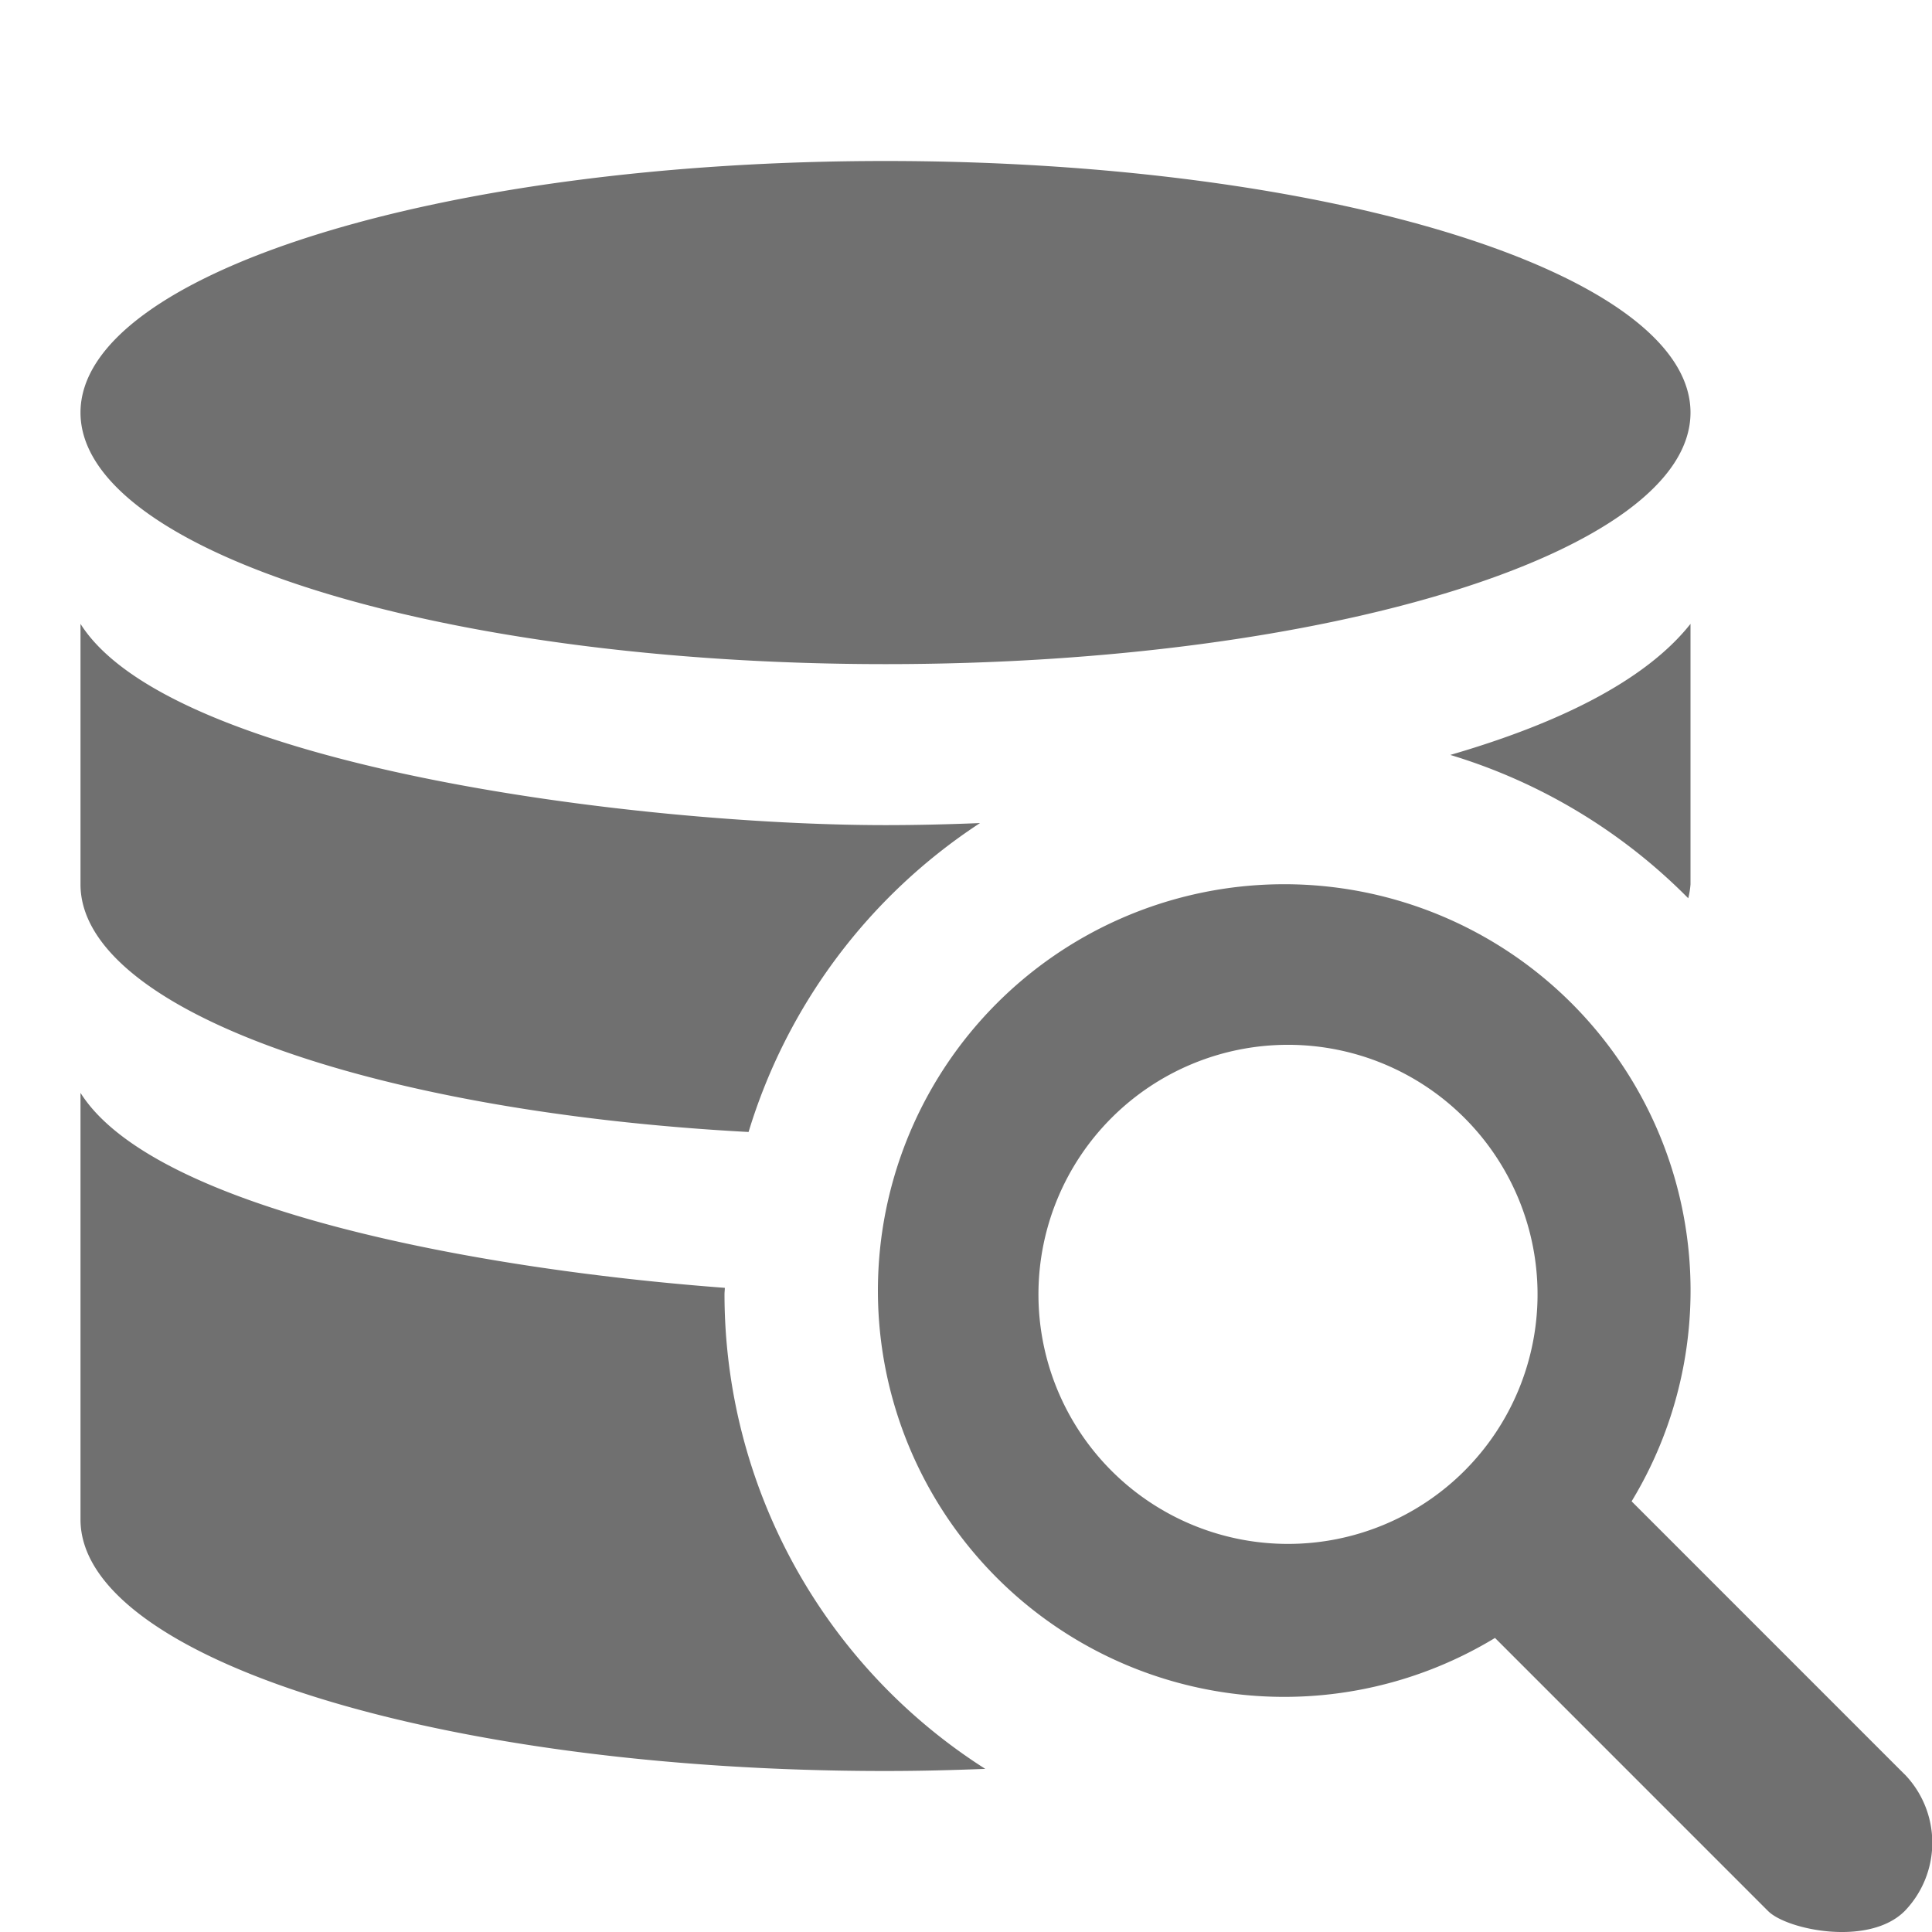<svg xmlns="http://www.w3.org/2000/svg" width="48" height="48" viewBox="0 0 48 48"><path d="M47.32 44.084L40.537 37.3a10.095 10.095 0 10-3.394 3.394l6.784 6.785c.469.469 2.505.89 3.395 0a2.445 2.445 0 000-3.395zM25.8 32.158a6.2 6.2 0 116.2 6.2 6.2 6.2 0 01-6.2-6.2zM22 16.5c11.046 0 20-2.798 20-6.25S33.046 4 22 4 2 6.798 2 10.25s8.954 6.25 20 6.25zm14.032 2.256a14.01 14.01 0 015.912 3.561 2.018 2.018 0 00.056-.346V15.5c-1.136 1.435-3.336 2.492-5.968 3.256zM18 32.158c0-.055.008-.108.008-.162-6.237-.467-14.196-1.97-16.008-4.844v10.6C2 41.2 10.954 44 22 44c.841 0 1.665-.021 2.479-.053A13.99 13.99 0 0118 32.158zm.598-4.034a14.049 14.049 0 015.75-7.675c-.831.034-1.623.051-2.348.051-6.17 0-17.765-1.461-20-5v6.471c0 3.088 7.176 5.647 16.598 6.153z" fill="#707070"/></svg>